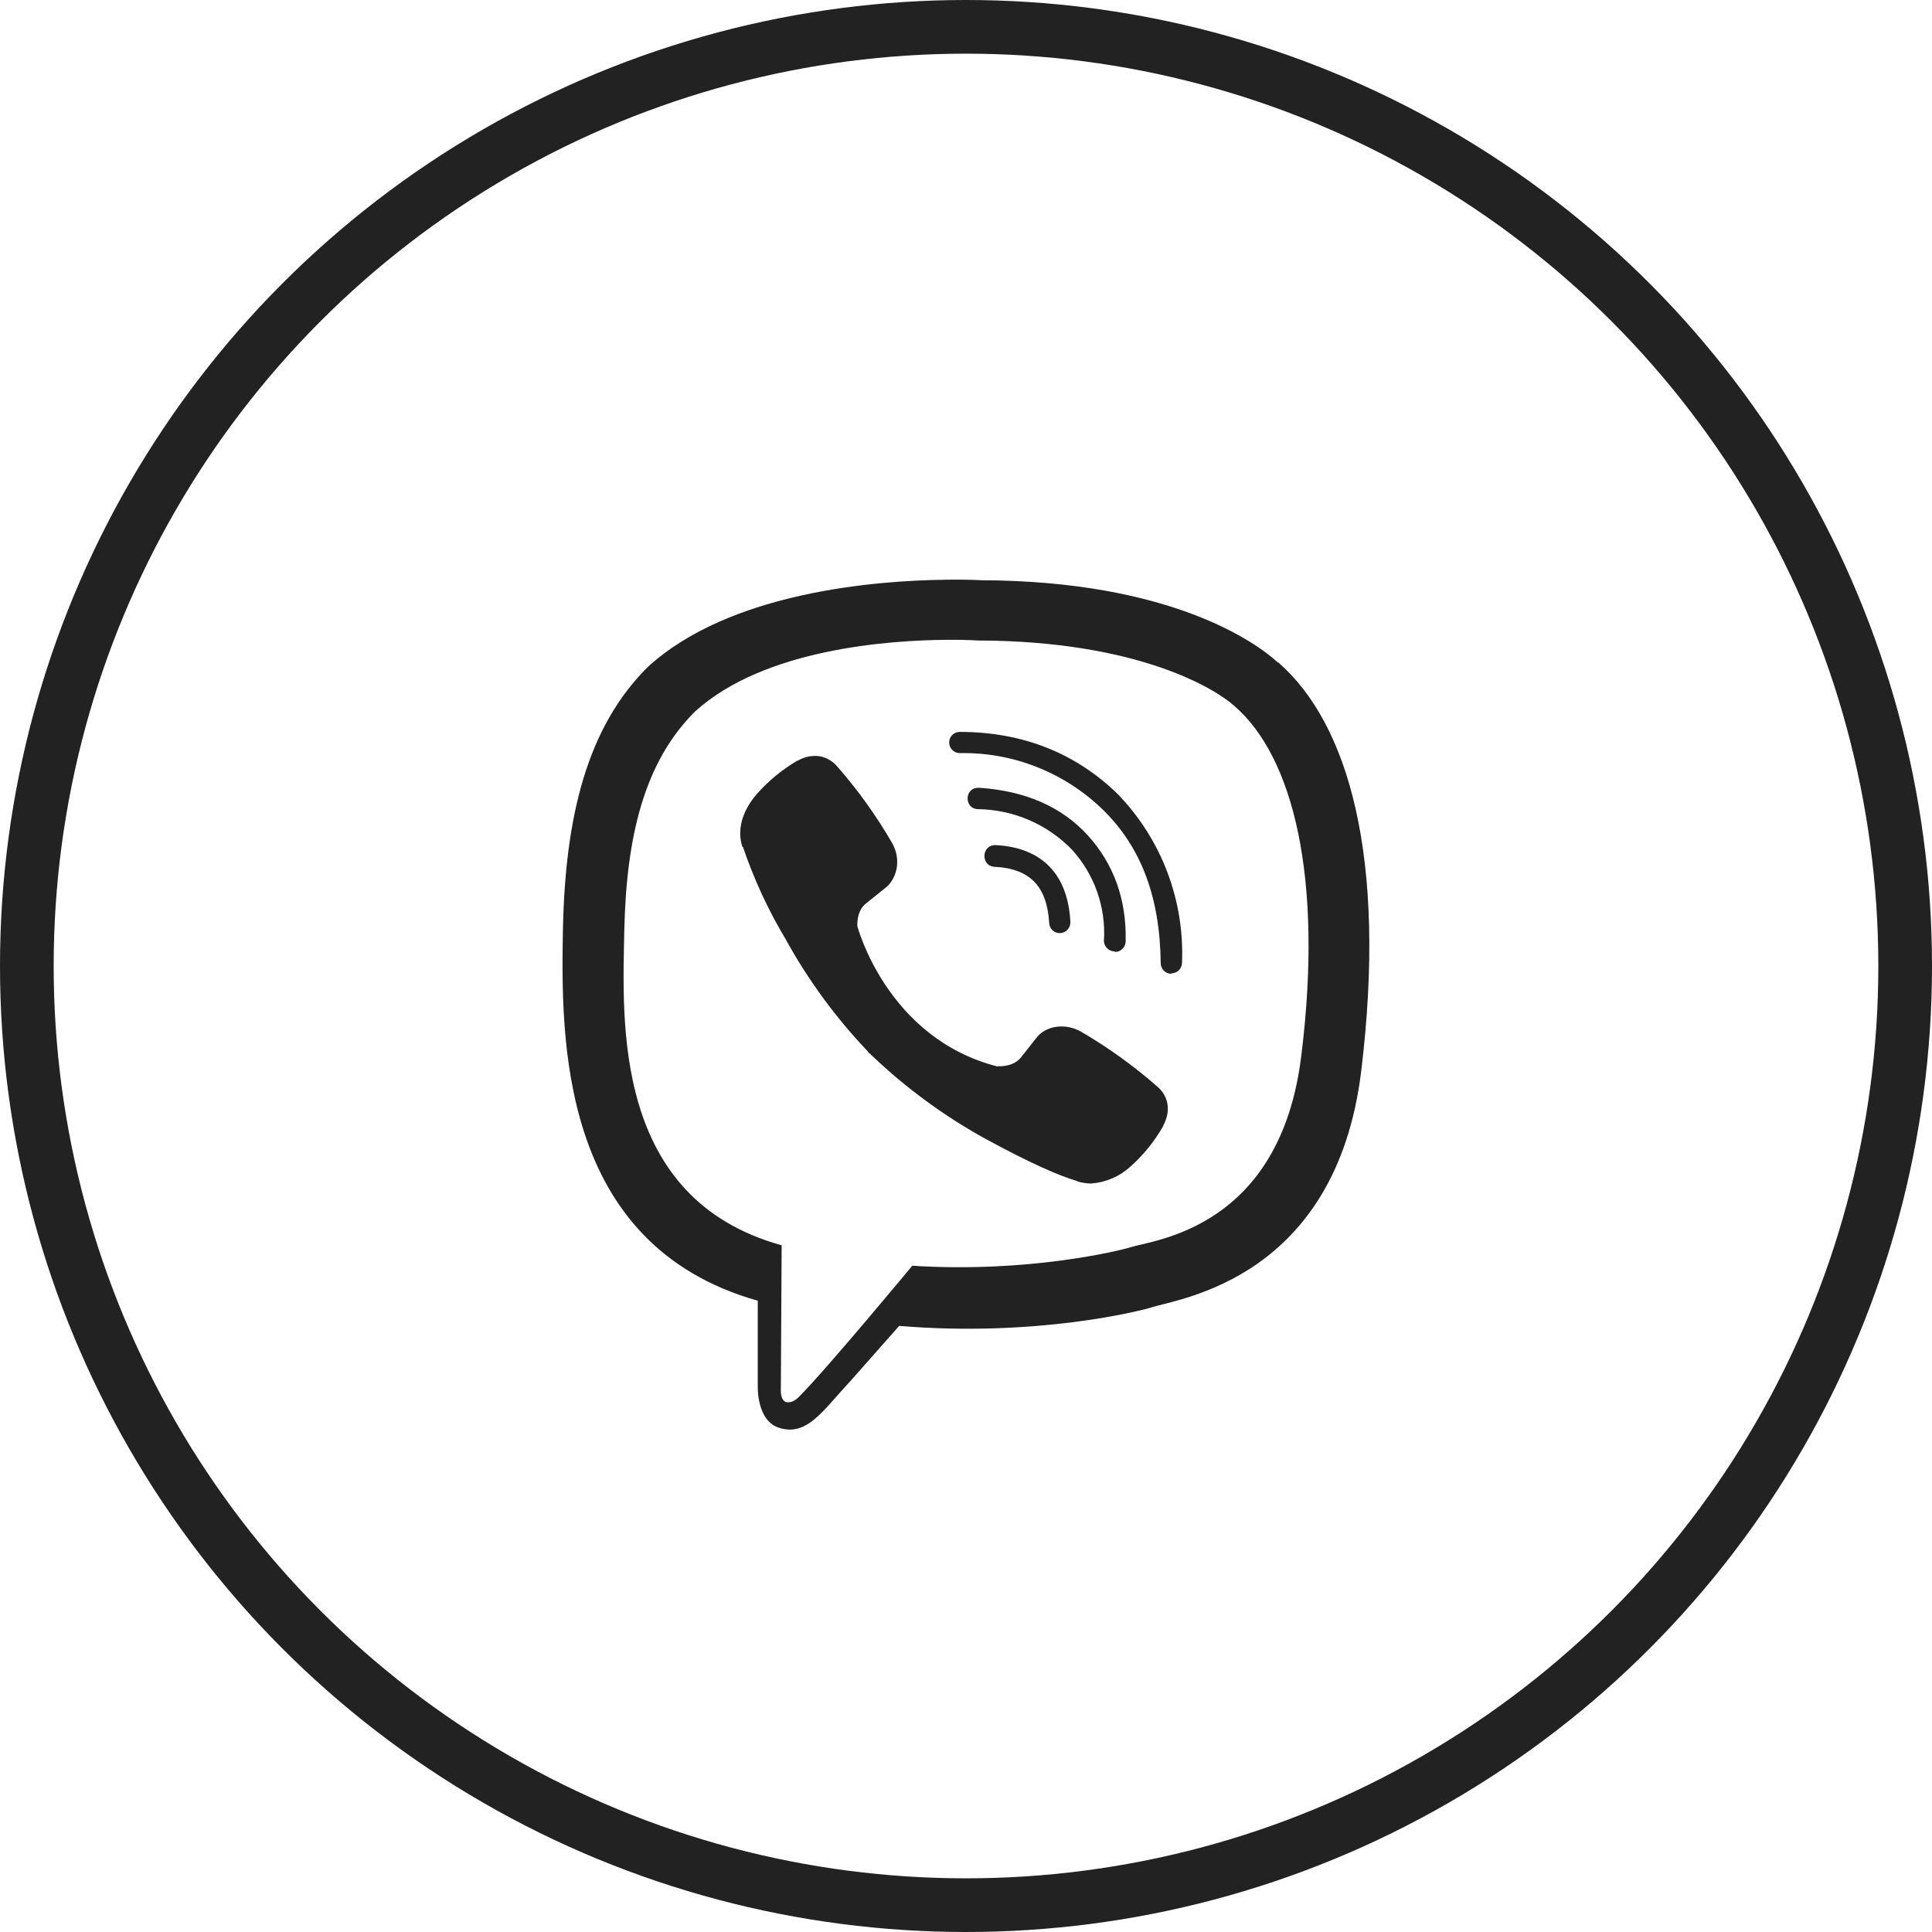 <svg width="36" height="36" viewBox="0 0 36 36" fill="none" xmlns="http://www.w3.org/2000/svg">
<circle cx="18" cy="18" r="17.5" stroke="#222222"/>
<g clip-path="url(#clip0_114_1067)">
<path d="M17.603 10.803C16.332 10.818 13.599 11.027 12.07 12.429C10.934 13.556 10.537 15.221 10.49 17.281C10.451 19.333 10.405 23.188 14.12 24.237V25.835C14.12 25.835 14.097 26.475 14.519 26.606C15.04 26.771 15.336 26.279 15.832 25.75L16.755 24.706C19.297 24.918 21.243 24.43 21.468 24.358C21.983 24.193 24.889 23.822 25.363 19.968C25.85 15.987 25.126 13.479 23.819 12.344H23.811C23.416 11.981 21.831 10.825 18.289 10.812C18.289 10.812 18.026 10.795 17.603 10.802V10.803ZM17.647 11.922C18.008 11.919 18.227 11.935 18.227 11.935C21.225 11.943 22.656 12.845 22.994 13.149C24.095 14.092 24.662 16.354 24.247 19.677C23.852 22.899 21.496 23.103 21.06 23.242C20.874 23.302 19.159 23.724 16.999 23.585C16.999 23.585 15.39 25.527 14.888 26.027C14.808 26.114 14.715 26.14 14.655 26.127C14.57 26.107 14.544 26.001 14.55 25.857L14.565 23.204C11.414 22.333 11.6 19.045 11.633 17.328C11.672 15.611 11.994 14.206 12.954 13.255C14.245 12.087 16.566 11.93 17.646 11.922H17.647ZM17.884 13.638C17.858 13.638 17.833 13.643 17.809 13.653C17.785 13.662 17.763 13.677 17.744 13.695C17.726 13.713 17.711 13.735 17.701 13.759C17.691 13.783 17.686 13.809 17.686 13.834C17.686 13.945 17.776 14.033 17.884 14.033C18.375 14.024 18.863 14.111 19.32 14.292C19.776 14.472 20.193 14.741 20.545 15.082C21.264 15.781 21.615 16.719 21.628 17.946C21.628 18.055 21.716 18.145 21.826 18.145V18.137C21.879 18.137 21.929 18.117 21.966 18.08C22.003 18.043 22.024 17.993 22.025 17.941C22.049 17.363 21.955 16.787 21.75 16.247C21.544 15.706 21.231 15.214 20.829 14.798C20.045 14.032 19.052 13.638 17.884 13.638V13.638ZM15.275 14.092C15.135 14.072 14.992 14.1 14.87 14.172H14.86C14.577 14.338 14.322 14.548 14.104 14.793C13.924 15.002 13.826 15.213 13.8 15.417C13.785 15.538 13.795 15.659 13.831 15.775L13.844 15.783C14.048 16.381 14.313 16.956 14.638 17.498C15.056 18.259 15.571 18.962 16.17 19.591L16.187 19.617L16.216 19.638L16.233 19.659L16.254 19.676C16.886 20.277 17.591 20.794 18.353 21.215C19.224 21.69 19.753 21.914 20.07 22.007V22.012C20.163 22.04 20.248 22.053 20.333 22.053C20.604 22.033 20.86 21.923 21.06 21.741C21.305 21.524 21.512 21.268 21.674 20.983V20.978C21.826 20.692 21.774 20.421 21.555 20.238C21.116 19.854 20.641 19.513 20.137 19.22C19.799 19.037 19.456 19.148 19.317 19.333L19.021 19.707C18.869 19.893 18.593 19.867 18.593 19.867L18.585 19.872C16.525 19.346 15.976 17.26 15.976 17.26C15.976 17.26 15.95 16.977 16.14 16.832L16.512 16.533C16.689 16.389 16.813 16.046 16.623 15.708C16.331 15.203 15.991 14.728 15.607 14.29C15.523 14.187 15.405 14.116 15.274 14.091L15.275 14.092ZM18.227 14.68C17.964 14.68 17.964 15.077 18.229 15.077C18.556 15.083 18.879 15.152 19.179 15.282C19.479 15.412 19.75 15.6 19.977 15.835C20.184 16.064 20.344 16.332 20.446 16.623C20.547 16.915 20.59 17.224 20.57 17.532C20.571 17.584 20.592 17.633 20.63 17.67C20.667 17.707 20.716 17.727 20.769 17.728L20.777 17.738C20.829 17.738 20.879 17.717 20.916 17.679C20.954 17.642 20.975 17.592 20.975 17.54C20.993 16.753 20.748 16.093 20.269 15.565C19.787 15.036 19.114 14.739 18.255 14.68H18.227ZM18.552 15.748C18.281 15.74 18.271 16.145 18.539 16.152C19.192 16.186 19.508 16.516 19.55 17.194C19.551 17.245 19.572 17.295 19.608 17.331C19.645 17.367 19.695 17.387 19.746 17.388H19.754C19.78 17.386 19.806 17.38 19.83 17.369C19.854 17.358 19.876 17.341 19.893 17.322C19.911 17.302 19.925 17.279 19.934 17.254C19.942 17.229 19.946 17.203 19.945 17.176C19.898 16.292 19.416 15.794 18.56 15.748H18.552V15.748Z" fill="#222222"/>
</g>
<defs>
<clipPath id="clip0_114_1067">
<rect width="15.84" height="15.84" fill="white" transform="translate(10.08 10.8)"/>
</clipPath>
</defs>
</svg>
